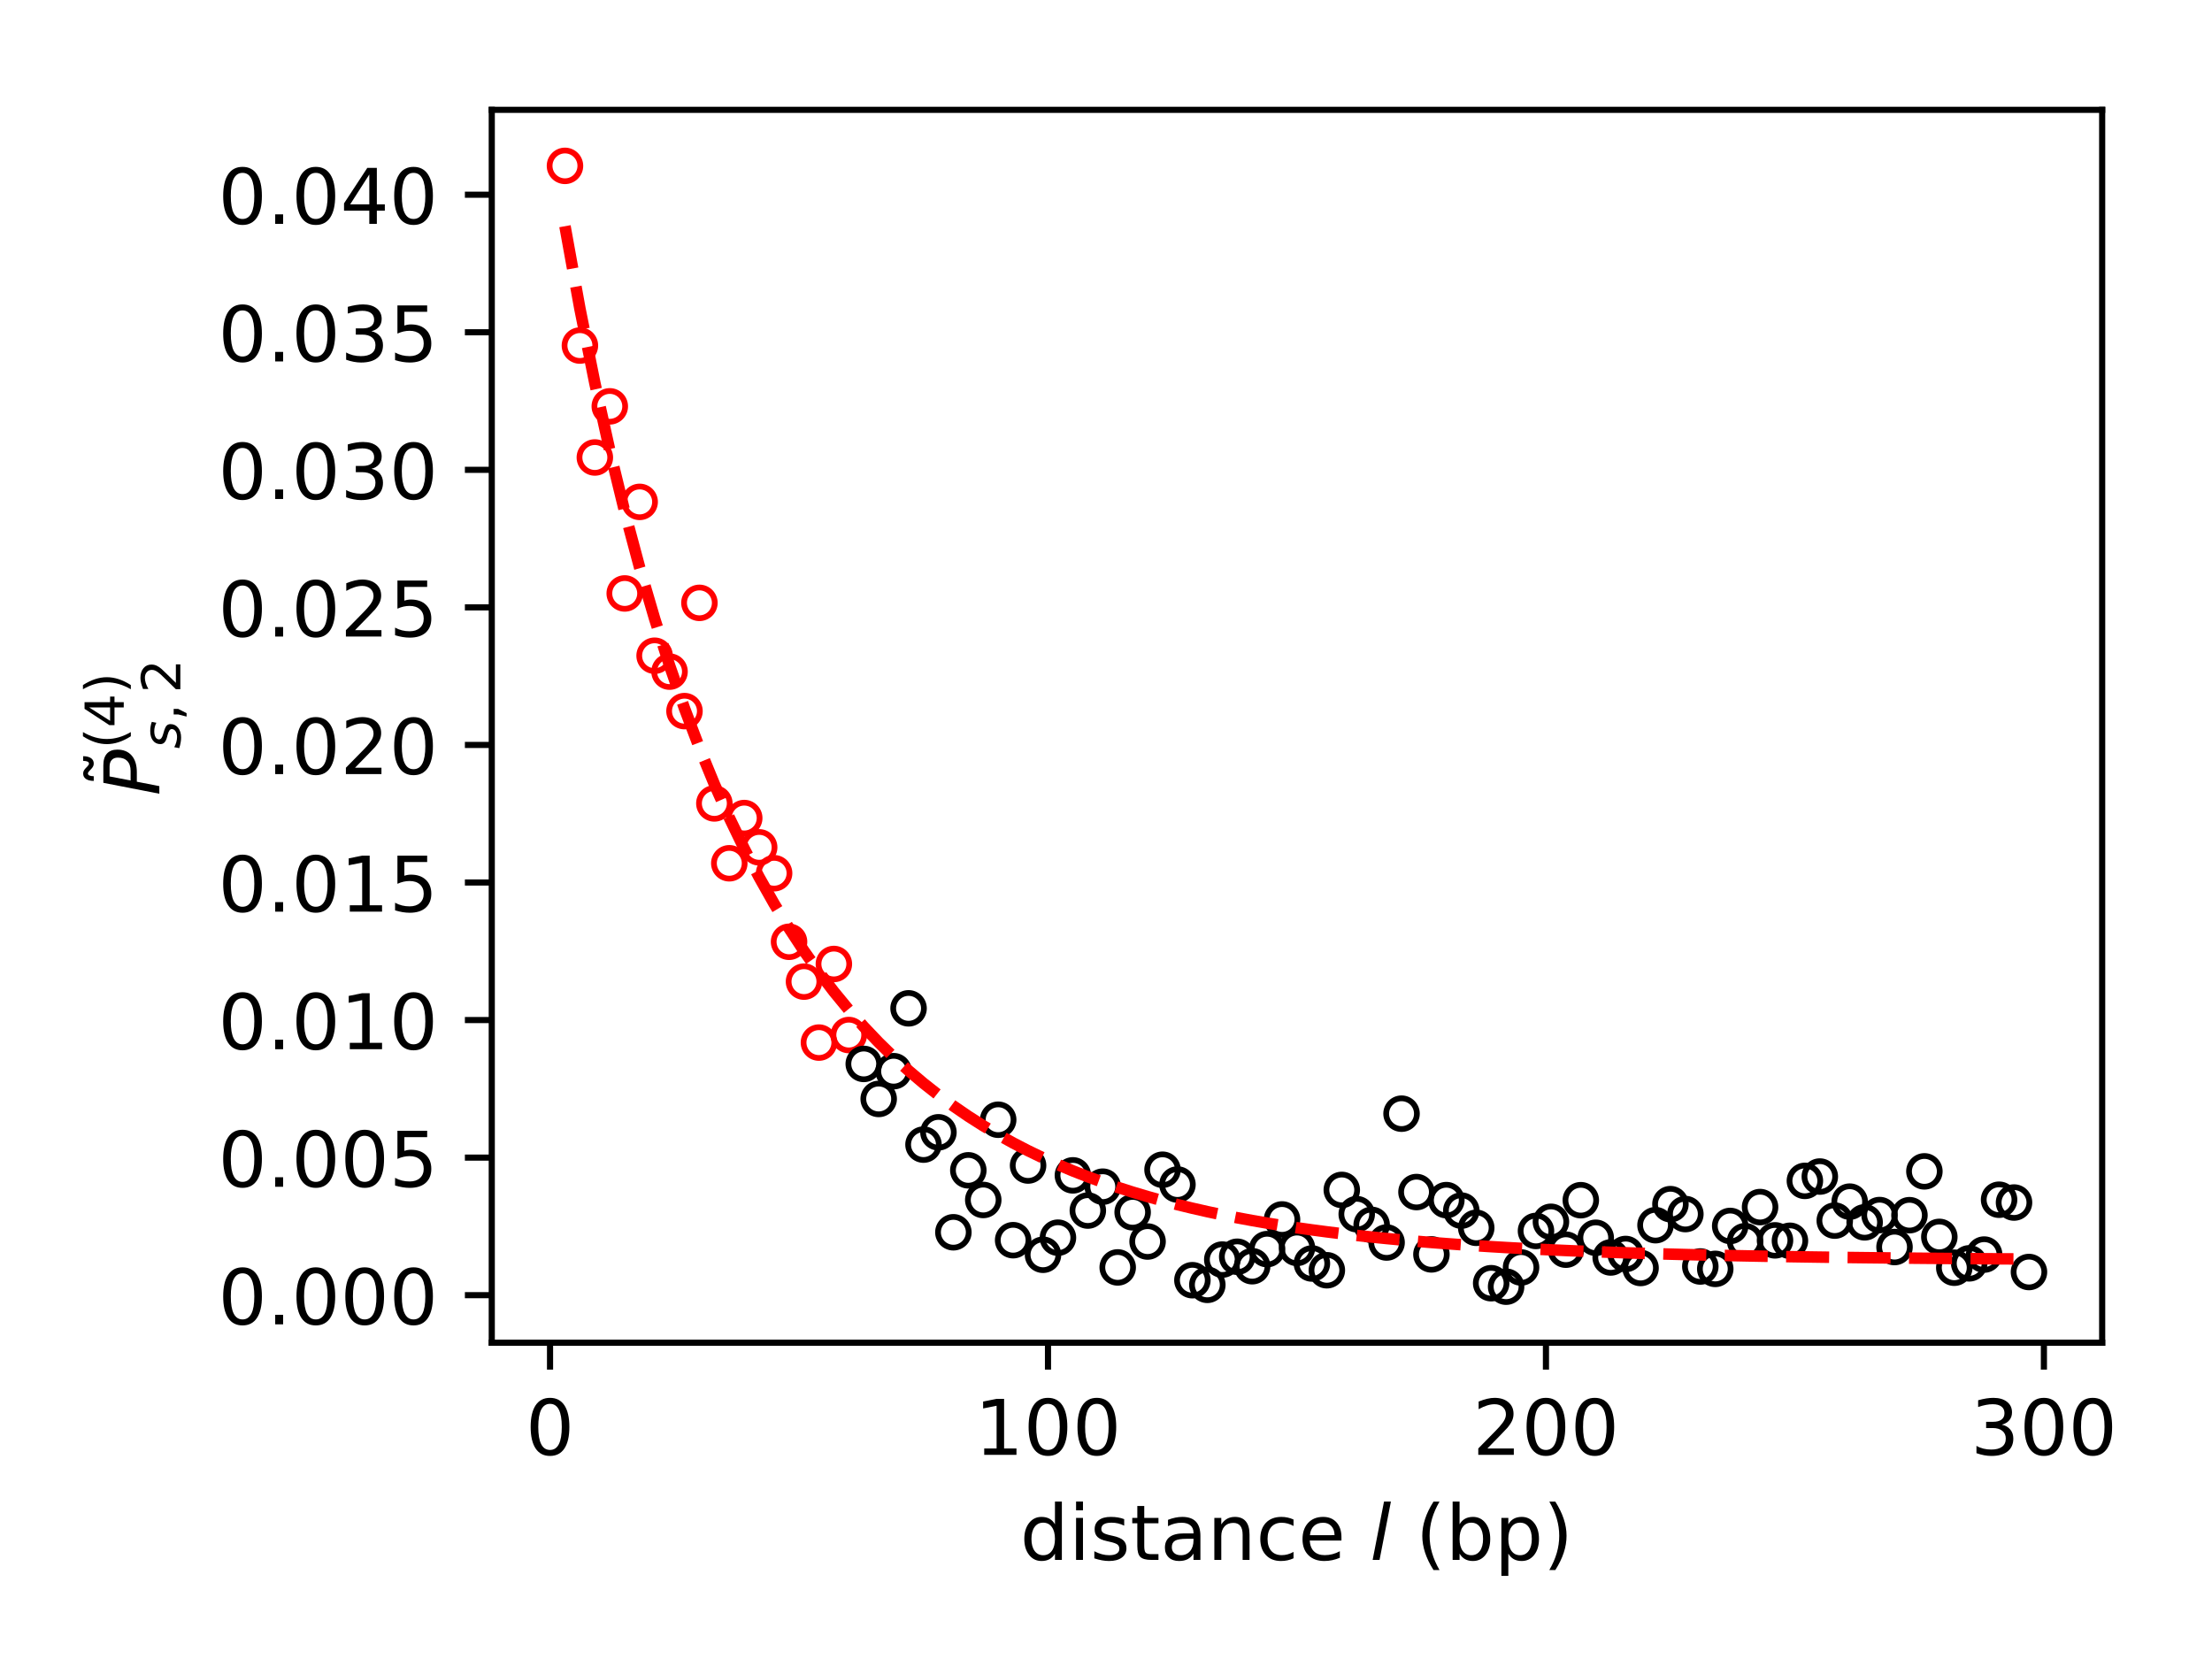 <?xml version="1.0" encoding="utf-8" standalone="no"?>
<!DOCTYPE svg PUBLIC "-//W3C//DTD SVG 1.1//EN"
  "http://www.w3.org/Graphics/SVG/1.1/DTD/svg11.dtd">
<!-- Created with matplotlib (http://matplotlib.org/) -->
<svg height="216pt" version="1.1" viewBox="0 0 288 216" width="288pt" xmlns="http://www.w3.org/2000/svg" xmlns:xlink="http://www.w3.org/1999/xlink">
 <defs>
  <style type="text/css">
*{stroke-linecap:butt;stroke-linejoin:round;}
  </style>
 </defs>
 <g id="figure_1">
  <g id="patch_1">
   <path d="M 0 216 
L 288 216 
L 288 0 
L 0 0 
z
" style="fill:#ffffff;"/>
  </g>
  <g id="axes_1">
   <g id="patch_2">
    <path d="M 64.028 174.822 
L 273.7 174.822 
L 273.7 14.3 
L 64.028 14.3 
z
" style="fill:#ffffff;"/>
   </g>
   <g id="matplotlib.axis_1">
    <g id="xtick_1">
     <g id="line2d_1">
      <defs>
       <path d="M 0 0 
L 0 3.5 
" id="meeabb82df6" style="stroke:#000000;stroke-width:0.8;"/>
      </defs>
      <g>
       <use style="stroke:#000000;stroke-width:0.8;" x="71.614" xlink:href="#meeabb82df6" y="174.822"/>
      </g>
     </g>
     <g id="text_1">
      <!-- 0 -->
      <defs>
       <path d="M 31.781 66.406 
Q 24.172 66.406 20.328 58.906 
Q 16.5 51.422 16.5 36.375 
Q 16.5 21.391 20.328 13.891 
Q 24.172 6.391 31.781 6.391 
Q 39.453 6.391 43.281 13.891 
Q 47.125 21.391 47.125 36.375 
Q 47.125 51.422 43.281 58.906 
Q 39.453 66.406 31.781 66.406 
M 31.781 74.219 
Q 44.047 74.219 50.516 64.516 
Q 56.984 54.828 56.984 36.375 
Q 56.984 17.969 50.516 8.266 
Q 44.047 -1.422 31.781 -1.422 
Q 19.531 -1.422 13.062 8.266 
Q 6.594 17.969 6.594 36.375 
Q 6.594 54.828 13.062 64.516 
Q 19.531 74.219 31.781 74.219 
" id="DejaVuSans-30"/>
      </defs>
      <g transform="translate(68.432 189.42)scale(0.1 -0.1)">
       <use xlink:href="#DejaVuSans-30"/>
      </g>
     </g>
    </g>
    <g id="xtick_2">
     <g id="line2d_2">
      <g>
       <use style="stroke:#000000;stroke-width:0.8;" x="136.447" xlink:href="#meeabb82df6" y="174.822"/>
      </g>
     </g>
     <g id="text_2">
      <!-- 100 -->
      <defs>
       <path d="M 12.406 8.297 
L 28.516 8.297 
L 28.516 63.922 
L 10.984 60.406 
L 10.984 69.391 
L 28.422 72.906 
L 38.281 72.906 
L 38.281 8.297 
L 54.391 8.297 
L 54.391 0 
L 12.406 0 
z
" id="DejaVuSans-31"/>
      </defs>
      <g transform="translate(126.904 189.42)scale(0.1 -0.1)">
       <use xlink:href="#DejaVuSans-31"/>
       <use x="63.623" xlink:href="#DejaVuSans-30"/>
       <use x="127.246" xlink:href="#DejaVuSans-30"/>
      </g>
     </g>
    </g>
    <g id="xtick_3">
     <g id="line2d_3">
      <g>
       <use style="stroke:#000000;stroke-width:0.8;" x="201.281" xlink:href="#meeabb82df6" y="174.822"/>
      </g>
     </g>
     <g id="text_3">
      <!-- 200 -->
      <defs>
       <path d="M 19.188 8.297 
L 53.609 8.297 
L 53.609 0 
L 7.328 0 
L 7.328 8.297 
Q 12.938 14.109 22.625 23.891 
Q 32.328 33.688 34.812 36.531 
Q 39.547 41.844 41.422 45.531 
Q 43.312 49.219 43.312 52.781 
Q 43.312 58.594 39.234 62.25 
Q 35.156 65.922 28.609 65.922 
Q 23.969 65.922 18.812 64.312 
Q 13.672 62.703 7.812 59.422 
L 7.812 69.391 
Q 13.766 71.781 18.938 73 
Q 24.125 74.219 28.422 74.219 
Q 39.75 74.219 46.484 68.547 
Q 53.219 62.891 53.219 53.422 
Q 53.219 48.922 51.531 44.891 
Q 49.859 40.875 45.406 35.406 
Q 44.188 33.984 37.641 27.219 
Q 31.109 20.453 19.188 8.297 
" id="DejaVuSans-32"/>
      </defs>
      <g transform="translate(191.737 189.42)scale(0.1 -0.1)">
       <use xlink:href="#DejaVuSans-32"/>
       <use x="63.623" xlink:href="#DejaVuSans-30"/>
       <use x="127.246" xlink:href="#DejaVuSans-30"/>
      </g>
     </g>
    </g>
    <g id="xtick_4">
     <g id="line2d_4">
      <g>
       <use style="stroke:#000000;stroke-width:0.8;" x="266.114" xlink:href="#meeabb82df6" y="174.822"/>
      </g>
     </g>
     <g id="text_4">
      <!-- 300 -->
      <defs>
       <path d="M 40.578 39.312 
Q 47.656 37.797 51.625 33 
Q 55.609 28.219 55.609 21.188 
Q 55.609 10.406 48.188 4.484 
Q 40.766 -1.422 27.094 -1.422 
Q 22.516 -1.422 17.656 -0.516 
Q 12.797 0.391 7.625 2.203 
L 7.625 11.719 
Q 11.719 9.328 16.594 8.109 
Q 21.484 6.891 26.812 6.891 
Q 36.078 6.891 40.938 10.547 
Q 45.797 14.203 45.797 21.188 
Q 45.797 27.641 41.281 31.266 
Q 36.766 34.906 28.719 34.906 
L 20.219 34.906 
L 20.219 43.016 
L 29.109 43.016 
Q 36.375 43.016 40.234 45.922 
Q 44.094 48.828 44.094 54.297 
Q 44.094 59.906 40.109 62.906 
Q 36.141 65.922 28.719 65.922 
Q 24.656 65.922 20.016 65.031 
Q 15.375 64.156 9.812 62.312 
L 9.812 71.094 
Q 15.438 72.656 20.344 73.438 
Q 25.25 74.219 29.594 74.219 
Q 40.828 74.219 47.359 69.109 
Q 53.906 64.016 53.906 55.328 
Q 53.906 49.266 50.438 45.094 
Q 46.969 40.922 40.578 39.312 
" id="DejaVuSans-33"/>
      </defs>
      <g transform="translate(256.571 189.42)scale(0.1 -0.1)">
       <use xlink:href="#DejaVuSans-33"/>
       <use x="63.623" xlink:href="#DejaVuSans-30"/>
       <use x="127.246" xlink:href="#DejaVuSans-30"/>
      </g>
     </g>
    </g>
    <g id="text_5">
     <!-- distance $l$ (bp) -->
     <defs>
      <path d="M 45.406 46.391 
L 45.406 75.984 
L 54.391 75.984 
L 54.391 0 
L 45.406 0 
L 45.406 8.203 
Q 42.578 3.328 38.25 0.953 
Q 33.938 -1.422 27.875 -1.422 
Q 17.969 -1.422 11.734 6.484 
Q 5.516 14.406 5.516 27.297 
Q 5.516 40.188 11.734 48.094 
Q 17.969 56 27.875 56 
Q 33.938 56 38.25 53.625 
Q 42.578 51.266 45.406 46.391 
M 14.797 27.297 
Q 14.797 17.391 18.875 11.75 
Q 22.953 6.109 30.078 6.109 
Q 37.203 6.109 41.297 11.75 
Q 45.406 17.391 45.406 27.297 
Q 45.406 37.203 41.297 42.844 
Q 37.203 48.484 30.078 48.484 
Q 22.953 48.484 18.875 42.844 
Q 14.797 37.203 14.797 27.297 
" id="DejaVuSans-64"/>
      <path d="M 9.422 54.688 
L 18.406 54.688 
L 18.406 0 
L 9.422 0 
z
M 9.422 75.984 
L 18.406 75.984 
L 18.406 64.594 
L 9.422 64.594 
z
" id="DejaVuSans-69"/>
      <path d="M 44.281 53.078 
L 44.281 44.578 
Q 40.484 46.531 36.375 47.5 
Q 32.281 48.484 27.875 48.484 
Q 21.188 48.484 17.844 46.438 
Q 14.5 44.391 14.5 40.281 
Q 14.5 37.156 16.891 35.375 
Q 19.281 33.594 26.516 31.984 
L 29.594 31.297 
Q 39.156 29.25 43.188 25.516 
Q 47.219 21.781 47.219 15.094 
Q 47.219 7.469 41.188 3.016 
Q 35.156 -1.422 24.609 -1.422 
Q 20.219 -1.422 15.453 -0.562 
Q 10.688 0.297 5.422 2 
L 5.422 11.281 
Q 10.406 8.688 15.234 7.391 
Q 20.062 6.109 24.812 6.109 
Q 31.156 6.109 34.562 8.281 
Q 37.984 10.453 37.984 14.406 
Q 37.984 18.062 35.516 20.016 
Q 33.062 21.969 24.703 23.781 
L 21.578 24.516 
Q 13.234 26.266 9.516 29.906 
Q 5.812 33.547 5.812 39.891 
Q 5.812 47.609 11.281 51.797 
Q 16.75 56 26.812 56 
Q 31.781 56 36.172 55.266 
Q 40.578 54.547 44.281 53.078 
" id="DejaVuSans-73"/>
      <path d="M 18.312 70.219 
L 18.312 54.688 
L 36.812 54.688 
L 36.812 47.703 
L 18.312 47.703 
L 18.312 18.016 
Q 18.312 11.328 20.141 9.422 
Q 21.969 7.516 27.594 7.516 
L 36.812 7.516 
L 36.812 0 
L 27.594 0 
Q 17.188 0 13.234 3.875 
Q 9.281 7.766 9.281 18.016 
L 9.281 47.703 
L 2.688 47.703 
L 2.688 54.688 
L 9.281 54.688 
L 9.281 70.219 
z
" id="DejaVuSans-74"/>
      <path d="M 34.281 27.484 
Q 23.391 27.484 19.188 25 
Q 14.984 22.516 14.984 16.5 
Q 14.984 11.719 18.141 8.906 
Q 21.297 6.109 26.703 6.109 
Q 34.188 6.109 38.703 11.406 
Q 43.219 16.703 43.219 25.484 
L 43.219 27.484 
z
M 52.203 31.203 
L 52.203 0 
L 43.219 0 
L 43.219 8.297 
Q 40.141 3.328 35.547 0.953 
Q 30.953 -1.422 24.312 -1.422 
Q 15.922 -1.422 10.953 3.297 
Q 6 8.016 6 15.922 
Q 6 25.141 12.172 29.828 
Q 18.359 34.516 30.609 34.516 
L 43.219 34.516 
L 43.219 35.406 
Q 43.219 41.609 39.141 45 
Q 35.062 48.391 27.688 48.391 
Q 23 48.391 18.547 47.266 
Q 14.109 46.141 10.016 43.891 
L 10.016 52.203 
Q 14.938 54.109 19.578 55.047 
Q 24.219 56 28.609 56 
Q 40.484 56 46.344 49.844 
Q 52.203 43.703 52.203 31.203 
" id="DejaVuSans-61"/>
      <path d="M 54.891 33.016 
L 54.891 0 
L 45.906 0 
L 45.906 32.719 
Q 45.906 40.484 42.875 44.328 
Q 39.844 48.188 33.797 48.188 
Q 26.516 48.188 22.312 43.547 
Q 18.109 38.922 18.109 30.906 
L 18.109 0 
L 9.078 0 
L 9.078 54.688 
L 18.109 54.688 
L 18.109 46.188 
Q 21.344 51.125 25.703 53.562 
Q 30.078 56 35.797 56 
Q 45.219 56 50.047 50.172 
Q 54.891 44.344 54.891 33.016 
" id="DejaVuSans-6e"/>
      <path d="M 48.781 52.594 
L 48.781 44.188 
Q 44.969 46.297 41.141 47.344 
Q 37.312 48.391 33.406 48.391 
Q 24.656 48.391 19.812 42.844 
Q 14.984 37.312 14.984 27.297 
Q 14.984 17.281 19.812 11.734 
Q 24.656 6.203 33.406 6.203 
Q 37.312 6.203 41.141 7.25 
Q 44.969 8.297 48.781 10.406 
L 48.781 2.094 
Q 45.016 0.344 40.984 -0.531 
Q 36.969 -1.422 32.422 -1.422 
Q 20.062 -1.422 12.781 6.344 
Q 5.516 14.109 5.516 27.297 
Q 5.516 40.672 12.859 48.328 
Q 20.219 56 33.016 56 
Q 37.156 56 41.109 55.141 
Q 45.062 54.297 48.781 52.594 
" id="DejaVuSans-63"/>
      <path d="M 56.203 29.594 
L 56.203 25.203 
L 14.891 25.203 
Q 15.484 15.922 20.484 11.062 
Q 25.484 6.203 34.422 6.203 
Q 39.594 6.203 44.453 7.469 
Q 49.312 8.734 54.109 11.281 
L 54.109 2.781 
Q 49.266 0.734 44.188 -0.344 
Q 39.109 -1.422 33.891 -1.422 
Q 20.797 -1.422 13.156 6.188 
Q 5.516 13.812 5.516 26.812 
Q 5.516 40.234 12.766 48.109 
Q 20.016 56 32.328 56 
Q 43.359 56 49.781 48.891 
Q 56.203 41.797 56.203 29.594 
M 47.219 32.234 
Q 47.125 39.594 43.094 43.984 
Q 39.062 48.391 32.422 48.391 
Q 24.906 48.391 20.391 44.141 
Q 15.875 39.891 15.188 32.172 
z
" id="DejaVuSans-65"/>
      <path id="DejaVuSans-20"/>
      <path d="M 18.312 75.984 
L 27.297 75.984 
L 12.5 0 
L 3.516 0 
z
" id="DejaVuSans-Oblique-6c"/>
      <path d="M 31 75.875 
Q 24.469 64.656 21.281 53.656 
Q 18.109 42.672 18.109 31.391 
Q 18.109 20.125 21.312 9.062 
Q 24.516 -2 31 -13.188 
L 23.188 -13.188 
Q 15.875 -1.703 12.234 9.375 
Q 8.594 20.453 8.594 31.391 
Q 8.594 42.281 12.203 53.312 
Q 15.828 64.359 23.188 75.875 
z
" id="DejaVuSans-28"/>
      <path d="M 48.688 27.297 
Q 48.688 37.203 44.609 42.844 
Q 40.531 48.484 33.406 48.484 
Q 26.266 48.484 22.188 42.844 
Q 18.109 37.203 18.109 27.297 
Q 18.109 17.391 22.188 11.75 
Q 26.266 6.109 33.406 6.109 
Q 40.531 6.109 44.609 11.75 
Q 48.688 17.391 48.688 27.297 
M 18.109 46.391 
Q 20.953 51.266 25.266 53.625 
Q 29.594 56 35.594 56 
Q 45.562 56 51.781 48.094 
Q 58.016 40.188 58.016 27.297 
Q 58.016 14.406 51.781 6.484 
Q 45.562 -1.422 35.594 -1.422 
Q 29.594 -1.422 25.266 0.953 
Q 20.953 3.328 18.109 8.203 
L 18.109 0 
L 9.078 0 
L 9.078 75.984 
L 18.109 75.984 
z
" id="DejaVuSans-62"/>
      <path d="M 18.109 8.203 
L 18.109 -20.797 
L 9.078 -20.797 
L 9.078 54.688 
L 18.109 54.688 
L 18.109 46.391 
Q 20.953 51.266 25.266 53.625 
Q 29.594 56 35.594 56 
Q 45.562 56 51.781 48.094 
Q 58.016 40.188 58.016 27.297 
Q 58.016 14.406 51.781 6.484 
Q 45.562 -1.422 35.594 -1.422 
Q 29.594 -1.422 25.266 0.953 
Q 20.953 3.328 18.109 8.203 
M 48.688 27.297 
Q 48.688 37.203 44.609 42.844 
Q 40.531 48.484 33.406 48.484 
Q 26.266 48.484 22.188 42.844 
Q 18.109 37.203 18.109 27.297 
Q 18.109 17.391 22.188 11.75 
Q 26.266 6.109 33.406 6.109 
Q 40.531 6.109 44.609 11.75 
Q 48.688 17.391 48.688 27.297 
" id="DejaVuSans-70"/>
      <path d="M 8.016 75.875 
L 15.828 75.875 
Q 23.141 64.359 26.781 53.312 
Q 30.422 42.281 30.422 31.391 
Q 30.422 20.453 26.781 9.375 
Q 23.141 -1.703 15.828 -13.188 
L 8.016 -13.188 
Q 14.5 -2 17.703 9.062 
Q 20.906 20.125 20.906 31.391 
Q 20.906 42.672 17.703 53.656 
Q 14.5 64.656 8.016 75.875 
" id="DejaVuSans-29"/>
     </defs>
     <g transform="translate(132.814 203.1)scale(0.1 -0.1)">
      <use transform="translate(0 0.016)" xlink:href="#DejaVuSans-64"/>
      <use transform="translate(63.477 0.016)" xlink:href="#DejaVuSans-69"/>
      <use transform="translate(91.26 0.016)" xlink:href="#DejaVuSans-73"/>
      <use transform="translate(143.359 0.016)" xlink:href="#DejaVuSans-74"/>
      <use transform="translate(182.568 0.016)" xlink:href="#DejaVuSans-61"/>
      <use transform="translate(243.848 0.016)" xlink:href="#DejaVuSans-6e"/>
      <use transform="translate(307.227 0.016)" xlink:href="#DejaVuSans-63"/>
      <use transform="translate(362.207 0.016)" xlink:href="#DejaVuSans-65"/>
      <use transform="translate(423.73 0.016)" xlink:href="#DejaVuSans-20"/>
      <use transform="translate(455.518 0.016)" xlink:href="#DejaVuSans-Oblique-6c"/>
      <use transform="translate(483.301 0.016)" xlink:href="#DejaVuSans-20"/>
      <use transform="translate(515.088 0.016)" xlink:href="#DejaVuSans-28"/>
      <use transform="translate(554.102 0.016)" xlink:href="#DejaVuSans-62"/>
      <use transform="translate(617.578 0.016)" xlink:href="#DejaVuSans-70"/>
      <use transform="translate(681.055 0.016)" xlink:href="#DejaVuSans-29"/>
     </g>
    </g>
   </g>
   <g id="matplotlib.axis_2">
    <g id="ytick_1">
     <g id="line2d_5">
      <defs>
       <path d="M 0 0 
L -3.5 0 
" id="m92ecfd31db" style="stroke:#000000;stroke-width:0.8;"/>
      </defs>
      <g>
       <use style="stroke:#000000;stroke-width:0.8;" x="64.028" xlink:href="#m92ecfd31db" y="168.627"/>
      </g>
     </g>
     <g id="text_6">
      <!-- 0.000 -->
      <defs>
       <path d="M 10.688 12.406 
L 21 12.406 
L 21 0 
L 10.688 0 
z
" id="DejaVuSans-2e"/>
      </defs>
      <g transform="translate(28.4 172.426)scale(0.1 -0.1)">
       <use xlink:href="#DejaVuSans-30"/>
       <use x="63.623" xlink:href="#DejaVuSans-2e"/>
       <use x="95.41" xlink:href="#DejaVuSans-30"/>
       <use x="159.033" xlink:href="#DejaVuSans-30"/>
       <use x="222.656" xlink:href="#DejaVuSans-30"/>
      </g>
     </g>
    </g>
    <g id="ytick_2">
     <g id="line2d_6">
      <g>
       <use style="stroke:#000000;stroke-width:0.8;" x="64.028" xlink:href="#m92ecfd31db" y="150.717"/>
      </g>
     </g>
     <g id="text_7">
      <!-- 0.005 -->
      <defs>
       <path d="M 10.797 72.906 
L 49.516 72.906 
L 49.516 64.594 
L 19.828 64.594 
L 19.828 46.734 
Q 21.969 47.469 24.109 47.828 
Q 26.266 48.188 28.422 48.188 
Q 40.625 48.188 47.75 41.5 
Q 54.891 34.812 54.891 23.391 
Q 54.891 11.625 47.562 5.094 
Q 40.234 -1.422 26.906 -1.422 
Q 22.312 -1.422 17.547 -0.641 
Q 12.797 0.141 7.719 1.703 
L 7.719 11.625 
Q 12.109 9.234 16.797 8.062 
Q 21.484 6.891 26.703 6.891 
Q 35.156 6.891 40.078 11.328 
Q 45.016 15.766 45.016 23.391 
Q 45.016 31 40.078 35.438 
Q 35.156 39.891 26.703 39.891 
Q 22.75 39.891 18.812 39.016 
Q 14.891 38.141 10.797 36.281 
z
" id="DejaVuSans-35"/>
      </defs>
      <g transform="translate(28.4 154.516)scale(0.1 -0.1)">
       <use xlink:href="#DejaVuSans-30"/>
       <use x="63.623" xlink:href="#DejaVuSans-2e"/>
       <use x="95.41" xlink:href="#DejaVuSans-30"/>
       <use x="159.033" xlink:href="#DejaVuSans-30"/>
       <use x="222.656" xlink:href="#DejaVuSans-35"/>
      </g>
     </g>
    </g>
    <g id="ytick_3">
     <g id="line2d_7">
      <g>
       <use style="stroke:#000000;stroke-width:0.8;" x="64.028" xlink:href="#m92ecfd31db" y="132.807"/>
      </g>
     </g>
     <g id="text_8">
      <!-- 0.010 -->
      <g transform="translate(28.4 136.607)scale(0.1 -0.1)">
       <use xlink:href="#DejaVuSans-30"/>
       <use x="63.623" xlink:href="#DejaVuSans-2e"/>
       <use x="95.41" xlink:href="#DejaVuSans-30"/>
       <use x="159.033" xlink:href="#DejaVuSans-31"/>
       <use x="222.656" xlink:href="#DejaVuSans-30"/>
      </g>
     </g>
    </g>
    <g id="ytick_4">
     <g id="line2d_8">
      <g>
       <use style="stroke:#000000;stroke-width:0.8;" x="64.028" xlink:href="#m92ecfd31db" y="114.898"/>
      </g>
     </g>
     <g id="text_9">
      <!-- 0.015 -->
      <g transform="translate(28.4 118.697)scale(0.1 -0.1)">
       <use xlink:href="#DejaVuSans-30"/>
       <use x="63.623" xlink:href="#DejaVuSans-2e"/>
       <use x="95.41" xlink:href="#DejaVuSans-30"/>
       <use x="159.033" xlink:href="#DejaVuSans-31"/>
       <use x="222.656" xlink:href="#DejaVuSans-35"/>
      </g>
     </g>
    </g>
    <g id="ytick_5">
     <g id="line2d_9">
      <g>
       <use style="stroke:#000000;stroke-width:0.8;" x="64.028" xlink:href="#m92ecfd31db" y="96.988"/>
      </g>
     </g>
     <g id="text_10">
      <!-- 0.020 -->
      <g transform="translate(28.4 100.787)scale(0.1 -0.1)">
       <use xlink:href="#DejaVuSans-30"/>
       <use x="63.623" xlink:href="#DejaVuSans-2e"/>
       <use x="95.41" xlink:href="#DejaVuSans-30"/>
       <use x="159.033" xlink:href="#DejaVuSans-32"/>
       <use x="222.656" xlink:href="#DejaVuSans-30"/>
      </g>
     </g>
    </g>
    <g id="ytick_6">
     <g id="line2d_10">
      <g>
       <use style="stroke:#000000;stroke-width:0.8;" x="64.028" xlink:href="#m92ecfd31db" y="79.078"/>
      </g>
     </g>
     <g id="text_11">
      <!-- 0.025 -->
      <g transform="translate(28.4 82.877)scale(0.1 -0.1)">
       <use xlink:href="#DejaVuSans-30"/>
       <use x="63.623" xlink:href="#DejaVuSans-2e"/>
       <use x="95.41" xlink:href="#DejaVuSans-30"/>
       <use x="159.033" xlink:href="#DejaVuSans-32"/>
       <use x="222.656" xlink:href="#DejaVuSans-35"/>
      </g>
     </g>
    </g>
    <g id="ytick_7">
     <g id="line2d_11">
      <g>
       <use style="stroke:#000000;stroke-width:0.8;" x="64.028" xlink:href="#m92ecfd31db" y="61.168"/>
      </g>
     </g>
     <g id="text_12">
      <!-- 0.030 -->
      <g transform="translate(28.4 64.968)scale(0.1 -0.1)">
       <use xlink:href="#DejaVuSans-30"/>
       <use x="63.623" xlink:href="#DejaVuSans-2e"/>
       <use x="95.41" xlink:href="#DejaVuSans-30"/>
       <use x="159.033" xlink:href="#DejaVuSans-33"/>
       <use x="222.656" xlink:href="#DejaVuSans-30"/>
      </g>
     </g>
    </g>
    <g id="ytick_8">
     <g id="line2d_12">
      <g>
       <use style="stroke:#000000;stroke-width:0.8;" x="64.028" xlink:href="#m92ecfd31db" y="43.259"/>
      </g>
     </g>
     <g id="text_13">
      <!-- 0.035 -->
      <g transform="translate(28.4 47.058)scale(0.1 -0.1)">
       <use xlink:href="#DejaVuSans-30"/>
       <use x="63.623" xlink:href="#DejaVuSans-2e"/>
       <use x="95.41" xlink:href="#DejaVuSans-30"/>
       <use x="159.033" xlink:href="#DejaVuSans-33"/>
       <use x="222.656" xlink:href="#DejaVuSans-35"/>
      </g>
     </g>
    </g>
    <g id="ytick_9">
     <g id="line2d_13">
      <g>
       <use style="stroke:#000000;stroke-width:0.8;" x="64.028" xlink:href="#m92ecfd31db" y="25.349"/>
      </g>
     </g>
     <g id="text_14">
      <!-- 0.040 -->
      <defs>
       <path d="M 37.797 64.312 
L 12.891 25.391 
L 37.797 25.391 
z
M 35.203 72.906 
L 47.609 72.906 
L 47.609 25.391 
L 58.016 25.391 
L 58.016 17.188 
L 47.609 17.188 
L 47.609 0 
L 37.797 0 
L 37.797 17.188 
L 4.891 17.188 
L 4.891 26.703 
z
" id="DejaVuSans-34"/>
      </defs>
      <g transform="translate(28.4 29.148)scale(0.1 -0.1)">
       <use xlink:href="#DejaVuSans-30"/>
       <use x="63.623" xlink:href="#DejaVuSans-2e"/>
       <use x="95.41" xlink:href="#DejaVuSans-30"/>
       <use x="159.033" xlink:href="#DejaVuSans-34"/>
       <use x="222.656" xlink:href="#DejaVuSans-30"/>
      </g>
     </g>
    </g>
    <g id="text_15">
     <!-- $\tilde P^{(4)}_{s,2}$ -->
     <defs>
      <path d="M -25.328 66.891 
L -28.109 69.578 
Q -29.172 70.562 -29.984 71.016 
Q -30.797 71.484 -31.422 71.484 
Q -33.281 71.484 -34.156 69.703 
Q -35.031 67.922 -35.141 63.922 
L -41.234 63.922 
Q -41.141 70.516 -38.641 74.094 
Q -36.156 77.688 -31.719 77.688 
Q -29.859 77.688 -28.297 77 
Q -26.734 76.312 -24.938 74.703 
L -22.141 72.016 
Q -21.078 71.047 -20.266 70.578 
Q -19.469 70.125 -18.828 70.125 
Q -16.969 70.125 -16.094 71.906 
Q -15.219 73.688 -15.109 77.688 
L -9.016 77.688 
Q -9.109 71.094 -11.594 67.5 
Q -14.094 63.922 -18.531 63.922 
Q -20.391 63.922 -21.953 64.594 
Q -23.516 65.281 -25.328 66.891 
" id="DejaVuSans-303"/>
      <path d="M 16.891 72.906 
L 39.703 72.906 
Q 49.656 72.906 54.875 68.266 
Q 60.109 63.625 60.109 54.688 
Q 60.109 42.672 52.391 35.984 
Q 44.672 29.297 30.719 29.297 
L 18.312 29.297 
L 12.594 0 
L 2.688 0 
z
M 25.203 64.797 
L 19.922 37.406 
L 32.328 37.406 
Q 40.719 37.406 45.203 41.703 
Q 49.703 46 49.703 54 
Q 49.703 59.125 46.656 61.953 
Q 43.609 64.797 38.094 64.797 
z
" id="DejaVuSans-Oblique-50"/>
      <path d="M 50 53.078 
L 48.297 44.578 
Q 44.734 46.531 40.766 47.5 
Q 36.812 48.484 32.625 48.484 
Q 25.531 48.484 21.453 46.062 
Q 17.391 43.656 17.391 39.5 
Q 17.391 34.672 26.859 32.078 
Q 27.594 31.891 27.938 31.781 
L 30.812 30.906 
Q 39.797 28.422 42.797 25.688 
Q 45.797 22.953 45.797 18.219 
Q 45.797 9.516 38.891 4.047 
Q 31.984 -1.422 20.797 -1.422 
Q 16.453 -1.422 11.672 -0.578 
Q 6.891 0.25 1.125 2 
L 2.875 11.281 
Q 7.812 8.734 12.594 7.422 
Q 17.391 6.109 21.781 6.109 
Q 28.375 6.109 32.5 8.938 
Q 36.625 11.766 36.625 16.109 
Q 36.625 20.797 25.781 23.688 
L 24.859 23.922 
L 21.781 24.703 
Q 14.938 26.516 11.766 29.469 
Q 8.594 32.422 8.594 37.016 
Q 8.594 45.75 15.156 50.875 
Q 21.734 56 33.016 56 
Q 37.453 56 41.672 55.266 
Q 45.906 54.547 50 53.078 
" id="DejaVuSans-Oblique-73"/>
      <path d="M 11.719 12.406 
L 22.016 12.406 
L 22.016 4 
L 14.016 -11.625 
L 7.719 -11.625 
L 11.719 4 
z
" id="DejaVuSans-2c"/>
     </defs>
     <g transform="translate(20.8 103.611)rotate(-90)scale(0.1 -0.1)">
      <use transform="translate(60.59 22.031)" xlink:href="#DejaVuSans-303"/>
      <use transform="translate(0 0.547)" xlink:href="#DejaVuSans-Oblique-50"/>
      <use transform="translate(61.26 46.888)scale(0.7)" xlink:href="#DejaVuSans-28"/>
      <use transform="translate(88.569 46.888)scale(0.7)" xlink:href="#DejaVuSans-34"/>
      <use transform="translate(133.105 46.888)scale(0.7)" xlink:href="#DejaVuSans-29"/>
      <use transform="translate(61.26 -26.797)scale(0.7)" xlink:href="#DejaVuSans-Oblique-73"/>
      <use transform="translate(97.729 -26.797)scale(0.7)" xlink:href="#DejaVuSans-2c"/>
      <use transform="translate(133.618 -26.797)scale(0.7)" xlink:href="#DejaVuSans-32"/>
     </g>
    </g>
   </g>
   <g id="line2d_14">
    <defs>
     <path d="M 0 2 
C 0.53 2 1.039 1.789 1.414 1.414 
C 1.789 1.039 2 0.53 2 0 
C 2 -0.53 1.789 -1.039 1.414 -1.414 
C 1.039 -1.789 0.53 -2 0 -2 
C -0.53 -2 -1.039 -1.789 -1.414 -1.414 
C -1.789 -1.039 -2 -0.53 -2 0 
C -2 0.53 -1.789 1.039 -1.414 1.414 
C -1.039 1.789 -0.53 2 0 2 
z
" id="m4bd3e1e536" style="stroke:#ff0000;stroke-width:0.75;"/>
    </defs>
    <g clip-path="url(#pd5639270c6)">
     <use style="fill:none;stroke:#ff0000;stroke-width:0.75;" x="73.559" xlink:href="#m4bd3e1e536" y="21.596"/>
     <use style="fill:none;stroke:#ff0000;stroke-width:0.75;" x="75.504" xlink:href="#m4bd3e1e536" y="44.991"/>
     <use style="fill:none;stroke:#ff0000;stroke-width:0.75;" x="77.449" xlink:href="#m4bd3e1e536" y="59.563"/>
     <use style="fill:none;stroke:#ff0000;stroke-width:0.75;" x="79.394" xlink:href="#m4bd3e1e536" y="52.907"/>
     <use style="fill:none;stroke:#ff0000;stroke-width:0.75;" x="81.339" xlink:href="#m4bd3e1e536" y="77.266"/>
     <use style="fill:none;stroke:#ff0000;stroke-width:0.75;" x="83.284" xlink:href="#m4bd3e1e536" y="65.345"/>
     <use style="fill:none;stroke:#ff0000;stroke-width:0.75;" x="85.229" xlink:href="#m4bd3e1e536" y="85.375"/>
     <use style="fill:none;stroke:#ff0000;stroke-width:0.75;" x="87.174" xlink:href="#m4bd3e1e536" y="87.445"/>
     <use style="fill:none;stroke:#ff0000;stroke-width:0.75;" x="89.119" xlink:href="#m4bd3e1e536" y="92.586"/>
     <use style="fill:none;stroke:#ff0000;stroke-width:0.75;" x="91.064" xlink:href="#m4bd3e1e536" y="78.492"/>
     <use style="fill:none;stroke:#ff0000;stroke-width:0.75;" x="93.009" xlink:href="#m4bd3e1e536" y="104.604"/>
     <use style="fill:none;stroke:#ff0000;stroke-width:0.75;" x="94.954" xlink:href="#m4bd3e1e536" y="112.398"/>
     <use style="fill:none;stroke:#ff0000;stroke-width:0.75;" x="96.899" xlink:href="#m4bd3e1e536" y="106.509"/>
     <use style="fill:none;stroke:#ff0000;stroke-width:0.75;" x="98.844" xlink:href="#m4bd3e1e536" y="110.322"/>
     <use style="fill:none;stroke:#ff0000;stroke-width:0.75;" x="100.789" xlink:href="#m4bd3e1e536" y="113.693"/>
     <use style="fill:none;stroke:#ff0000;stroke-width:0.75;" x="102.734" xlink:href="#m4bd3e1e536" y="122.619"/>
     <use style="fill:none;stroke:#ff0000;stroke-width:0.75;" x="104.679" xlink:href="#m4bd3e1e536" y="127.807"/>
     <use style="fill:none;stroke:#ff0000;stroke-width:0.75;" x="106.624" xlink:href="#m4bd3e1e536" y="135.744"/>
     <use style="fill:none;stroke:#ff0000;stroke-width:0.75;" x="108.569" xlink:href="#m4bd3e1e536" y="125.51"/>
     <use style="fill:none;stroke:#ff0000;stroke-width:0.75;" x="110.514" xlink:href="#m4bd3e1e536" y="134.761"/>
    </g>
   </g>
   <g id="line2d_15">
    <defs>
     <path d="M 0 2 
C 0.53 2 1.039 1.789 1.414 1.414 
C 1.789 1.039 2 0.53 2 0 
C 2 -0.53 1.789 -1.039 1.414 -1.414 
C 1.039 -1.789 0.53 -2 0 -2 
C -0.53 -2 -1.039 -1.789 -1.414 -1.414 
C -1.789 -1.039 -2 -0.53 -2 0 
C -2 0.53 -1.789 1.039 -1.414 1.414 
C -1.039 1.789 -0.53 2 0 2 
z
" id="m7b857813bd" style="stroke:#000000;stroke-width:0.75;"/>
    </defs>
    <g clip-path="url(#pd5639270c6)">
     <use style="fill:none;stroke:#000000;stroke-width:0.75;" x="112.459" xlink:href="#m7b857813bd" y="138.522"/>
     <use style="fill:none;stroke:#000000;stroke-width:0.75;" x="114.404" xlink:href="#m7b857813bd" y="143.082"/>
     <use style="fill:none;stroke:#000000;stroke-width:0.75;" x="116.349" xlink:href="#m7b857813bd" y="139.467"/>
     <use style="fill:none;stroke:#000000;stroke-width:0.75;" x="118.294" xlink:href="#m7b857813bd" y="131.284"/>
     <use style="fill:none;stroke:#000000;stroke-width:0.75;" x="120.239" xlink:href="#m7b857813bd" y="149.027"/>
     <use style="fill:none;stroke:#000000;stroke-width:0.75;" x="122.184" xlink:href="#m7b857813bd" y="147.424"/>
     <use style="fill:none;stroke:#000000;stroke-width:0.75;" x="124.129" xlink:href="#m7b857813bd" y="160.441"/>
     <use style="fill:none;stroke:#000000;stroke-width:0.75;" x="126.074" xlink:href="#m7b857813bd" y="152.374"/>
     <use style="fill:none;stroke:#000000;stroke-width:0.75;" x="128.019" xlink:href="#m7b857813bd" y="156.235"/>
     <use style="fill:none;stroke:#000000;stroke-width:0.75;" x="129.964" xlink:href="#m7b857813bd" y="145.789"/>
     <use style="fill:none;stroke:#000000;stroke-width:0.75;" x="131.909" xlink:href="#m7b857813bd" y="161.472"/>
     <use style="fill:none;stroke:#000000;stroke-width:0.75;" x="133.854" xlink:href="#m7b857813bd" y="151.749"/>
     <use style="fill:none;stroke:#000000;stroke-width:0.75;" x="135.799" xlink:href="#m7b857813bd" y="163.37"/>
     <use style="fill:none;stroke:#000000;stroke-width:0.75;" x="137.744" xlink:href="#m7b857813bd" y="161.145"/>
     <use style="fill:none;stroke:#000000;stroke-width:0.75;" x="139.689" xlink:href="#m7b857813bd" y="153.031"/>
     <use style="fill:none;stroke:#000000;stroke-width:0.75;" x="141.634" xlink:href="#m7b857813bd" y="157.613"/>
     <use style="fill:none;stroke:#000000;stroke-width:0.75;" x="143.579" xlink:href="#m7b857813bd" y="154.504"/>
     <use style="fill:none;stroke:#000000;stroke-width:0.75;" x="145.524" xlink:href="#m7b857813bd" y="165.016"/>
     <use style="fill:none;stroke:#000000;stroke-width:0.75;" x="147.469" xlink:href="#m7b857813bd" y="157.838"/>
     <use style="fill:none;stroke:#000000;stroke-width:0.75;" x="149.414" xlink:href="#m7b857813bd" y="161.646"/>
     <use style="fill:none;stroke:#000000;stroke-width:0.75;" x="151.359" xlink:href="#m7b857813bd" y="152.297"/>
     <use style="fill:none;stroke:#000000;stroke-width:0.75;" x="153.304" xlink:href="#m7b857813bd" y="154.223"/>
     <use style="fill:none;stroke:#000000;stroke-width:0.75;" x="155.249" xlink:href="#m7b857813bd" y="166.682"/>
     <use style="fill:none;stroke:#000000;stroke-width:0.75;" x="157.194" xlink:href="#m7b857813bd" y="167.285"/>
     <use style="fill:none;stroke:#000000;stroke-width:0.75;" x="159.139" xlink:href="#m7b857813bd" y="163.997"/>
     <use style="fill:none;stroke:#000000;stroke-width:0.75;" x="161.084" xlink:href="#m7b857813bd" y="163.627"/>
     <use style="fill:none;stroke:#000000;stroke-width:0.75;" x="163.029" xlink:href="#m7b857813bd" y="164.86"/>
     <use style="fill:none;stroke:#000000;stroke-width:0.75;" x="164.974" xlink:href="#m7b857813bd" y="162.635"/>
     <use style="fill:none;stroke:#000000;stroke-width:0.75;" x="166.919" xlink:href="#m7b857813bd" y="158.772"/>
     <use style="fill:none;stroke:#000000;stroke-width:0.75;" x="168.864" xlink:href="#m7b857813bd" y="162.478"/>
     <use style="fill:none;stroke:#000000;stroke-width:0.75;" x="170.809" xlink:href="#m7b857813bd" y="164.505"/>
     <use style="fill:none;stroke:#000000;stroke-width:0.75;" x="172.754" xlink:href="#m7b857813bd" y="165.386"/>
     <use style="fill:none;stroke:#000000;stroke-width:0.75;" x="174.699" xlink:href="#m7b857813bd" y="154.926"/>
     <use style="fill:none;stroke:#000000;stroke-width:0.75;" x="176.644" xlink:href="#m7b857813bd" y="158.083"/>
     <use style="fill:none;stroke:#000000;stroke-width:0.75;" x="178.589" xlink:href="#m7b857813bd" y="159.479"/>
     <use style="fill:none;stroke:#000000;stroke-width:0.75;" x="180.534" xlink:href="#m7b857813bd" y="161.773"/>
     <use style="fill:none;stroke:#000000;stroke-width:0.75;" x="182.479" xlink:href="#m7b857813bd" y="144.999"/>
     <use style="fill:none;stroke:#000000;stroke-width:0.75;" x="184.424" xlink:href="#m7b857813bd" y="155.204"/>
     <use style="fill:none;stroke:#000000;stroke-width:0.75;" x="186.369" xlink:href="#m7b857813bd" y="163.32"/>
     <use style="fill:none;stroke:#000000;stroke-width:0.75;" x="188.314" xlink:href="#m7b857813bd" y="156.254"/>
     <use style="fill:none;stroke:#000000;stroke-width:0.75;" x="190.259" xlink:href="#m7b857813bd" y="157.62"/>
     <use style="fill:none;stroke:#000000;stroke-width:0.75;" x="192.204" xlink:href="#m7b857813bd" y="159.859"/>
     <use style="fill:none;stroke:#000000;stroke-width:0.75;" x="194.149" xlink:href="#m7b857813bd" y="167.073"/>
     <use style="fill:none;stroke:#000000;stroke-width:0.75;" x="196.094" xlink:href="#m7b857813bd" y="167.525"/>
     <use style="fill:none;stroke:#000000;stroke-width:0.75;" x="198.039" xlink:href="#m7b857813bd" y="165.023"/>
     <use style="fill:none;stroke:#000000;stroke-width:0.75;" x="199.984" xlink:href="#m7b857813bd" y="160.267"/>
     <use style="fill:none;stroke:#000000;stroke-width:0.75;" x="201.929" xlink:href="#m7b857813bd" y="159.078"/>
     <use style="fill:none;stroke:#000000;stroke-width:0.75;" x="203.874" xlink:href="#m7b857813bd" y="162.708"/>
     <use style="fill:none;stroke:#000000;stroke-width:0.75;" x="205.819" xlink:href="#m7b857813bd" y="156.265"/>
     <use style="fill:none;stroke:#000000;stroke-width:0.75;" x="207.764" xlink:href="#m7b857813bd" y="161.156"/>
     <use style="fill:none;stroke:#000000;stroke-width:0.75;" x="209.709" xlink:href="#m7b857813bd" y="163.721"/>
     <use style="fill:none;stroke:#000000;stroke-width:0.75;" x="211.654" xlink:href="#m7b857813bd" y="163.268"/>
     <use style="fill:none;stroke:#000000;stroke-width:0.75;" x="213.599" xlink:href="#m7b857813bd" y="165.09"/>
     <use style="fill:none;stroke:#000000;stroke-width:0.75;" x="215.544" xlink:href="#m7b857813bd" y="159.519"/>
     <use style="fill:none;stroke:#000000;stroke-width:0.75;" x="217.489" xlink:href="#m7b857813bd" y="156.779"/>
     <use style="fill:none;stroke:#000000;stroke-width:0.75;" x="219.434" xlink:href="#m7b857813bd" y="158.07"/>
     <use style="fill:none;stroke:#000000;stroke-width:0.75;" x="221.379" xlink:href="#m7b857813bd" y="164.894"/>
     <use style="fill:none;stroke:#000000;stroke-width:0.75;" x="223.324" xlink:href="#m7b857813bd" y="165.208"/>
     <use style="fill:none;stroke:#000000;stroke-width:0.75;" x="225.269" xlink:href="#m7b857813bd" y="159.617"/>
     <use style="fill:none;stroke:#000000;stroke-width:0.75;" x="227.214" xlink:href="#m7b857813bd" y="161.601"/>
     <use style="fill:none;stroke:#000000;stroke-width:0.75;" x="229.159" xlink:href="#m7b857813bd" y="157.16"/>
     <use style="fill:none;stroke:#000000;stroke-width:0.75;" x="231.104" xlink:href="#m7b857813bd" y="161.493"/>
     <use style="fill:none;stroke:#000000;stroke-width:0.75;" x="233.049" xlink:href="#m7b857813bd" y="161.549"/>
     <use style="fill:none;stroke:#000000;stroke-width:0.75;" x="234.994" xlink:href="#m7b857813bd" y="153.749"/>
     <use style="fill:none;stroke:#000000;stroke-width:0.75;" x="236.939" xlink:href="#m7b857813bd" y="153.185"/>
     <use style="fill:none;stroke:#000000;stroke-width:0.75;" x="238.884" xlink:href="#m7b857813bd" y="158.923"/>
     <use style="fill:none;stroke:#000000;stroke-width:0.75;" x="240.829" xlink:href="#m7b857813bd" y="156.452"/>
     <use style="fill:none;stroke:#000000;stroke-width:0.75;" x="242.774" xlink:href="#m7b857813bd" y="159.147"/>
     <use style="fill:none;stroke:#000000;stroke-width:0.75;" x="244.719" xlink:href="#m7b857813bd" y="158.2"/>
     <use style="fill:none;stroke:#000000;stroke-width:0.75;" x="246.664" xlink:href="#m7b857813bd" y="162.364"/>
     <use style="fill:none;stroke:#000000;stroke-width:0.75;" x="248.609" xlink:href="#m7b857813bd" y="158.216"/>
     <use style="fill:none;stroke:#000000;stroke-width:0.75;" x="250.554" xlink:href="#m7b857813bd" y="152.51"/>
     <use style="fill:none;stroke:#000000;stroke-width:0.75;" x="252.499" xlink:href="#m7b857813bd" y="161.043"/>
     <use style="fill:none;stroke:#000000;stroke-width:0.75;" x="254.444" xlink:href="#m7b857813bd" y="165.055"/>
     <use style="fill:none;stroke:#000000;stroke-width:0.75;" x="256.389" xlink:href="#m7b857813bd" y="164.487"/>
     <use style="fill:none;stroke:#000000;stroke-width:0.75;" x="258.334" xlink:href="#m7b857813bd" y="163.344"/>
     <use style="fill:none;stroke:#000000;stroke-width:0.75;" x="260.279" xlink:href="#m7b857813bd" y="156.203"/>
     <use style="fill:none;stroke:#000000;stroke-width:0.75;" x="262.224" xlink:href="#m7b857813bd" y="156.569"/>
     <use style="fill:none;stroke:#000000;stroke-width:0.75;" x="264.169" xlink:href="#m7b857813bd" y="165.615"/>
    </g>
   </g>
   <g id="line2d_16">
    <path clip-path="url(#pd5639270c6)" d="M 73.559 29.451 
L 75.504 40.191 
L 77.449 49.88 
L 79.394 58.656 
L 81.339 66.632 
L 83.284 73.903 
L 85.229 80.549 
L 87.174 86.638 
L 89.119 92.226 
L 91.064 97.365 
L 93.009 102.098 
L 94.954 106.463 
L 96.899 110.493 
L 98.844 114.219 
L 100.789 117.666 
L 102.734 120.859 
L 104.679 123.819 
L 106.624 126.564 
L 108.569 129.112 
L 110.514 131.479 
L 112.459 133.678 
L 114.404 135.723 
L 116.349 137.624 
L 118.294 139.394 
L 120.239 141.041 
L 122.184 142.575 
L 124.129 144.004 
L 126.074 145.336 
L 128.019 146.577 
L 129.964 147.734 
L 131.909 148.813 
L 133.854 149.819 
L 135.799 150.758 
L 137.744 151.634 
L 139.689 152.451 
L 141.634 153.214 
L 143.579 153.926 
L 145.524 154.591 
L 147.469 155.212 
L 149.414 155.792 
L 151.359 156.333 
L 153.304 156.839 
L 155.249 157.311 
L 157.194 157.753 
L 159.139 158.165 
L 161.084 158.55 
L 163.029 158.91 
L 164.974 159.247 
L 166.919 159.561 
L 168.864 159.855 
L 170.809 160.129 
L 172.754 160.386 
L 174.699 160.626 
L 176.644 160.85 
L 178.589 161.06 
L 180.534 161.256 
L 182.479 161.439 
L 184.424 161.61 
L 186.369 161.771 
L 188.314 161.92 
L 190.259 162.06 
L 192.204 162.191 
L 194.149 162.314 
L 196.094 162.428 
L 198.039 162.535 
L 199.984 162.635 
L 201.929 162.729 
L 203.874 162.816 
L 205.819 162.898 
L 207.764 162.974 
L 209.709 163.046 
L 211.654 163.113 
L 213.599 163.175 
L 215.544 163.234 
L 217.489 163.289 
L 219.434 163.34 
L 221.379 163.388 
L 223.324 163.432 
L 225.269 163.474 
L 227.214 163.513 
L 229.159 163.55 
L 231.104 163.584 
L 233.049 163.616 
L 234.994 163.646 
L 236.939 163.674 
L 238.884 163.7 
L 240.829 163.725 
L 242.774 163.748 
L 244.719 163.769 
L 246.664 163.789 
L 248.609 163.808 
L 250.554 163.826 
L 252.499 163.842 
L 254.444 163.857 
L 256.389 163.872 
L 258.334 163.885 
L 260.279 163.898 
L 262.224 163.909 
L 264.169 163.92 
" style="fill:none;stroke:#ff0000;stroke-dasharray:5.6,2.4;stroke-dashoffset:0;stroke-width:1.5;"/>
   </g>
   <g id="patch_3">
    <path d="M 64.028 174.822 
L 64.028 14.3 
" style="fill:none;stroke:#000000;stroke-linecap:square;stroke-linejoin:miter;stroke-width:0.8;"/>
   </g>
   <g id="patch_4">
    <path d="M 273.7 174.822 
L 273.7 14.3 
" style="fill:none;stroke:#000000;stroke-linecap:square;stroke-linejoin:miter;stroke-width:0.8;"/>
   </g>
   <g id="patch_5">
    <path d="M 64.028 174.822 
L 273.7 174.822 
" style="fill:none;stroke:#000000;stroke-linecap:square;stroke-linejoin:miter;stroke-width:0.8;"/>
   </g>
   <g id="patch_6">
    <path d="M 64.028 14.3 
L 273.7 14.3 
" style="fill:none;stroke:#000000;stroke-linecap:square;stroke-linejoin:miter;stroke-width:0.8;"/>
   </g>
  </g>
 </g>
 <defs>
  <clipPath id="pd5639270c6">
   <rect height="160.522" width="209.672" x="64.028" y="14.3"/>
  </clipPath>
 </defs>
</svg>
